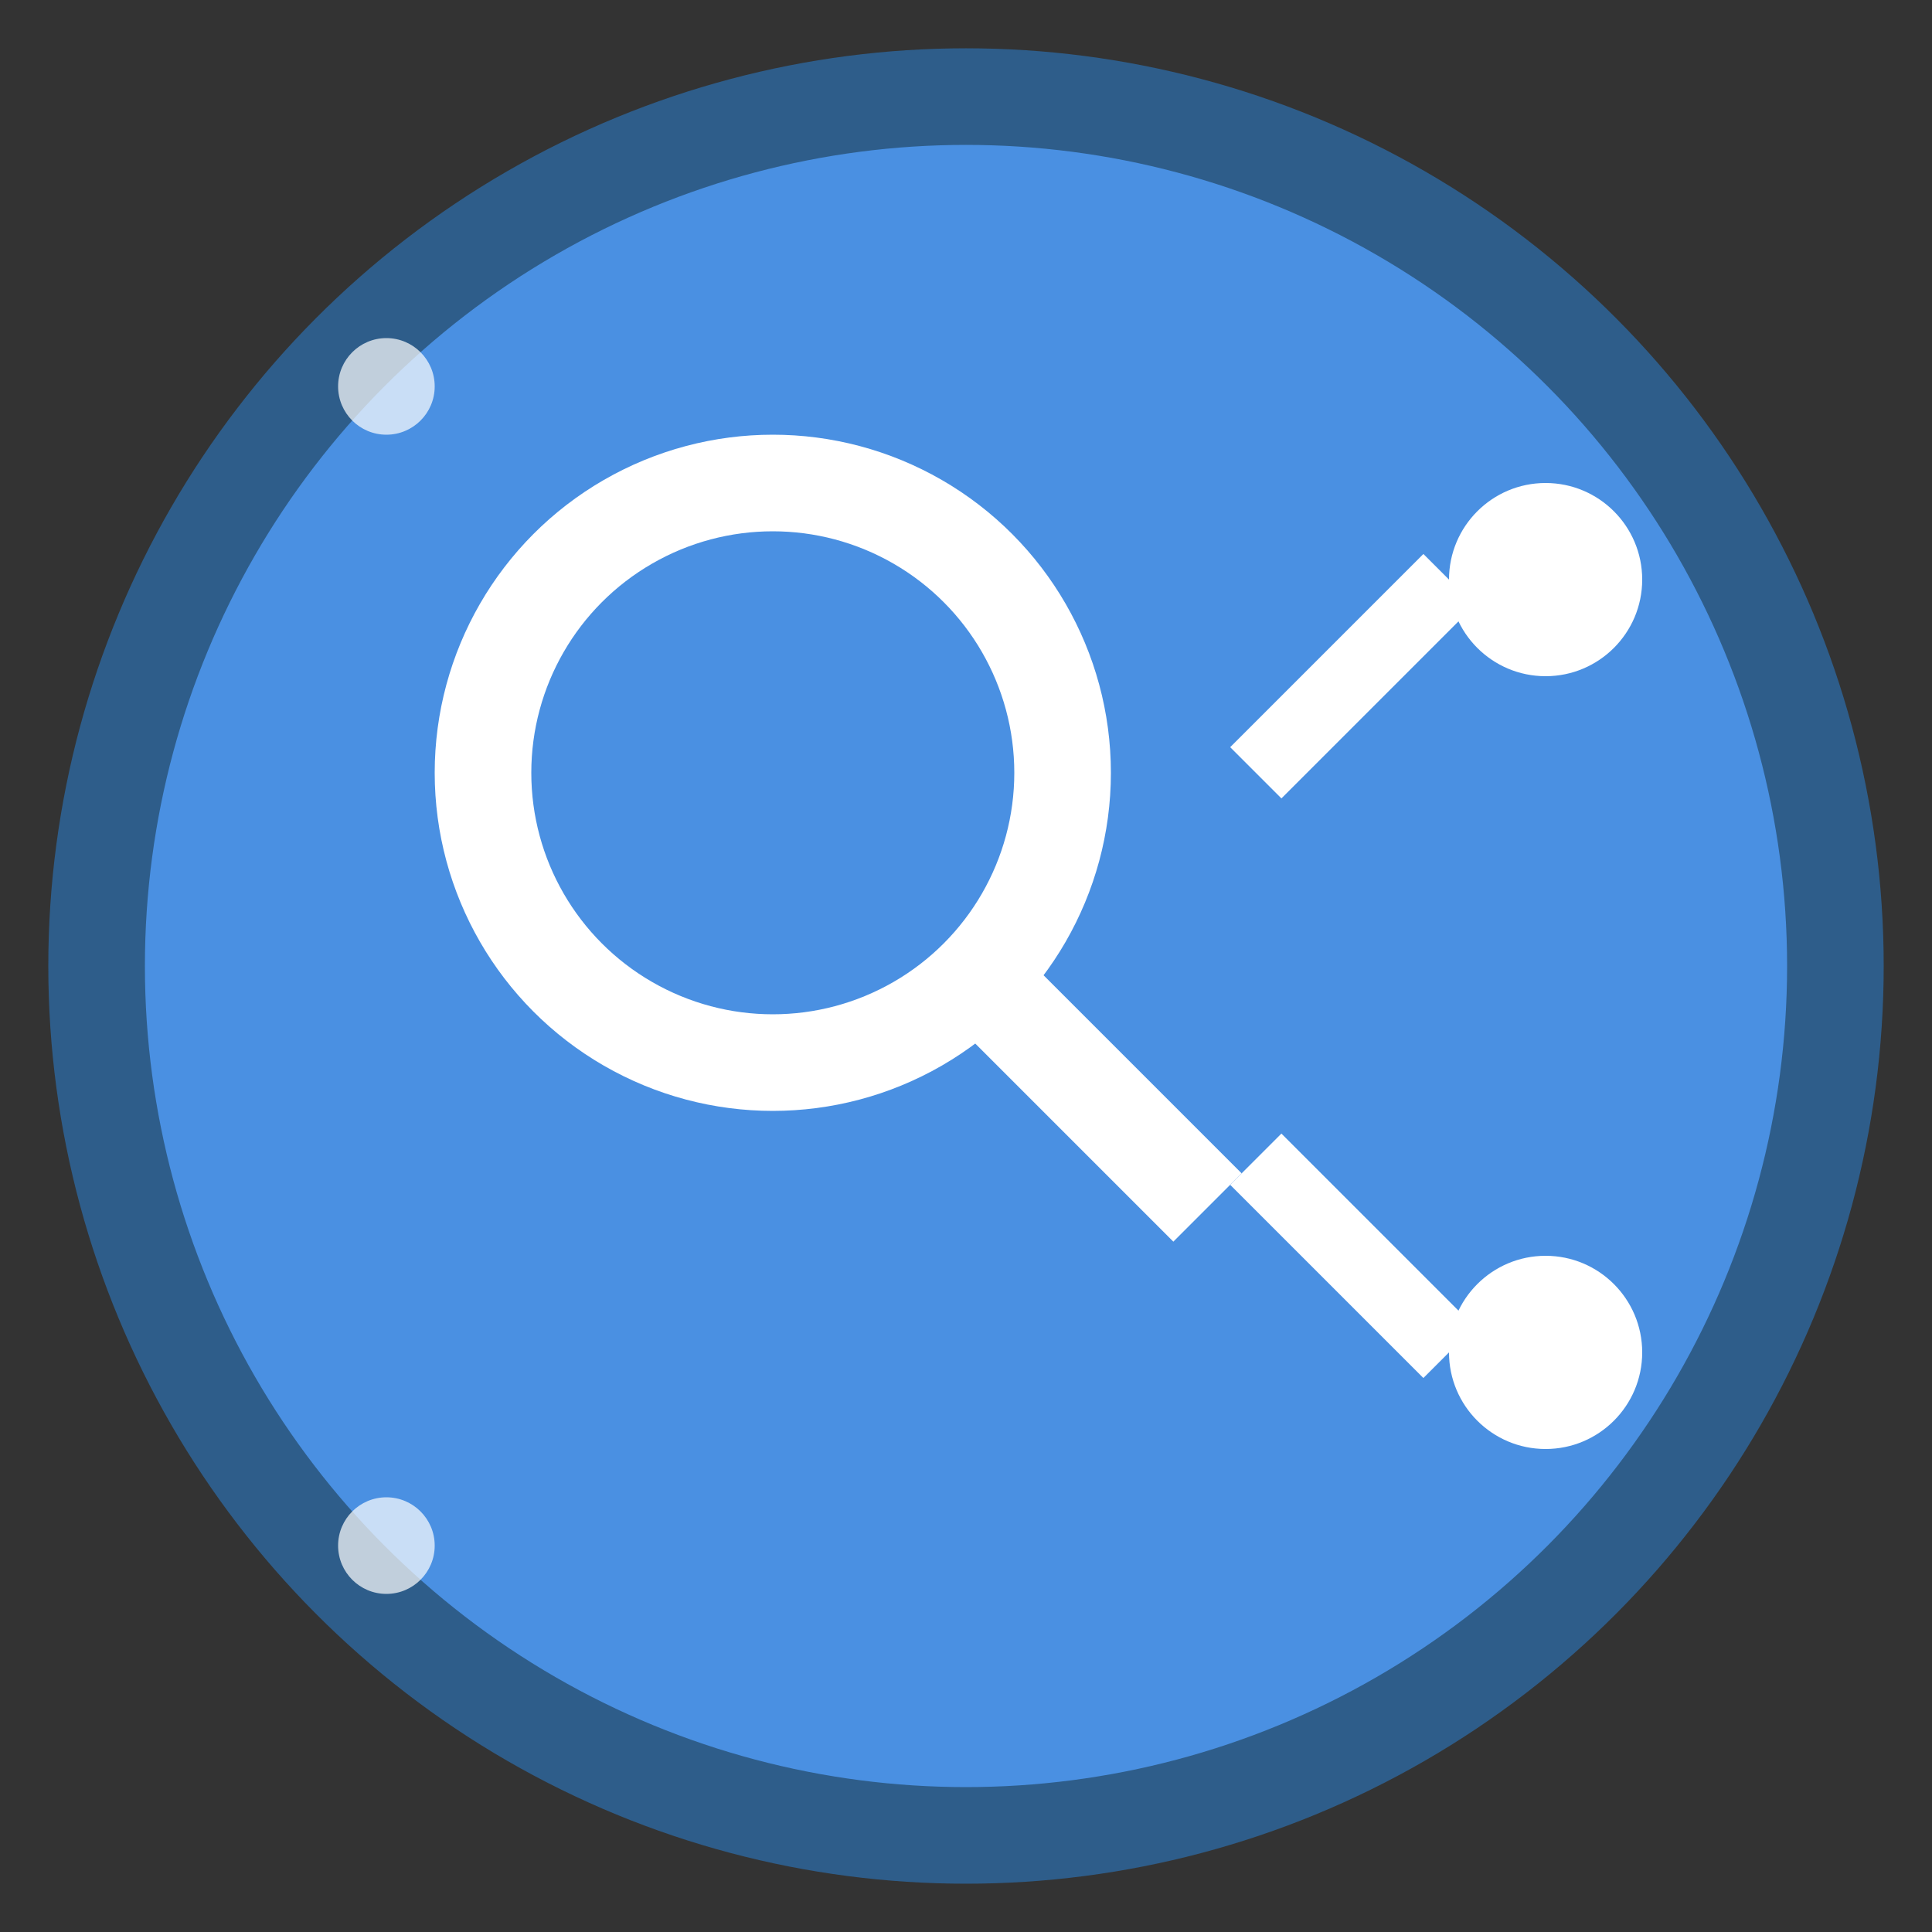 <svg width="40" height="40" viewBox="0 0 40 40" xmlns="http://www.w3.org/2000/svg">
  <rect x="0" y="0" width="40" height="40" fill="#333333" stroke="none"/>
  <!-- Background circle -->
  <circle cx="20" cy="20" r="18" fill="#4A90E2" stroke="#2E5D8A" stroke-width="2"/>
  
  <!-- Magnifying glass icon for inspection -->
  <circle cx="16" cy="16" r="6" fill="none" stroke="#FFFFFF" stroke-width="2"/>
  <line x1="20.5" y1="20.5" x2="25" y2="25" stroke="#FFFFFF" stroke-width="2"/>
  
  <!-- API connection lines -->
  <circle cx="32" cy="12" r="2" fill="#FFFFFF"/>
  <circle cx="32" cy="28" r="2" fill="#FFFFFF"/>
  <line x1="26" y1="16" x2="30" y2="12" stroke="#FFFFFF" stroke-width="1.5"/>
  <line x1="26" y1="24" x2="30" y2="28" stroke="#FFFFFF" stroke-width="1.5"/>
  
  <!-- Small dots to represent data -->
  <circle cx="8" cy="8" r="1" fill="#FFFFFF" opacity="0.7"/>
  <circle cx="8" cy="32" r="1" fill="#FFFFFF" opacity="0.7"/>
</svg>